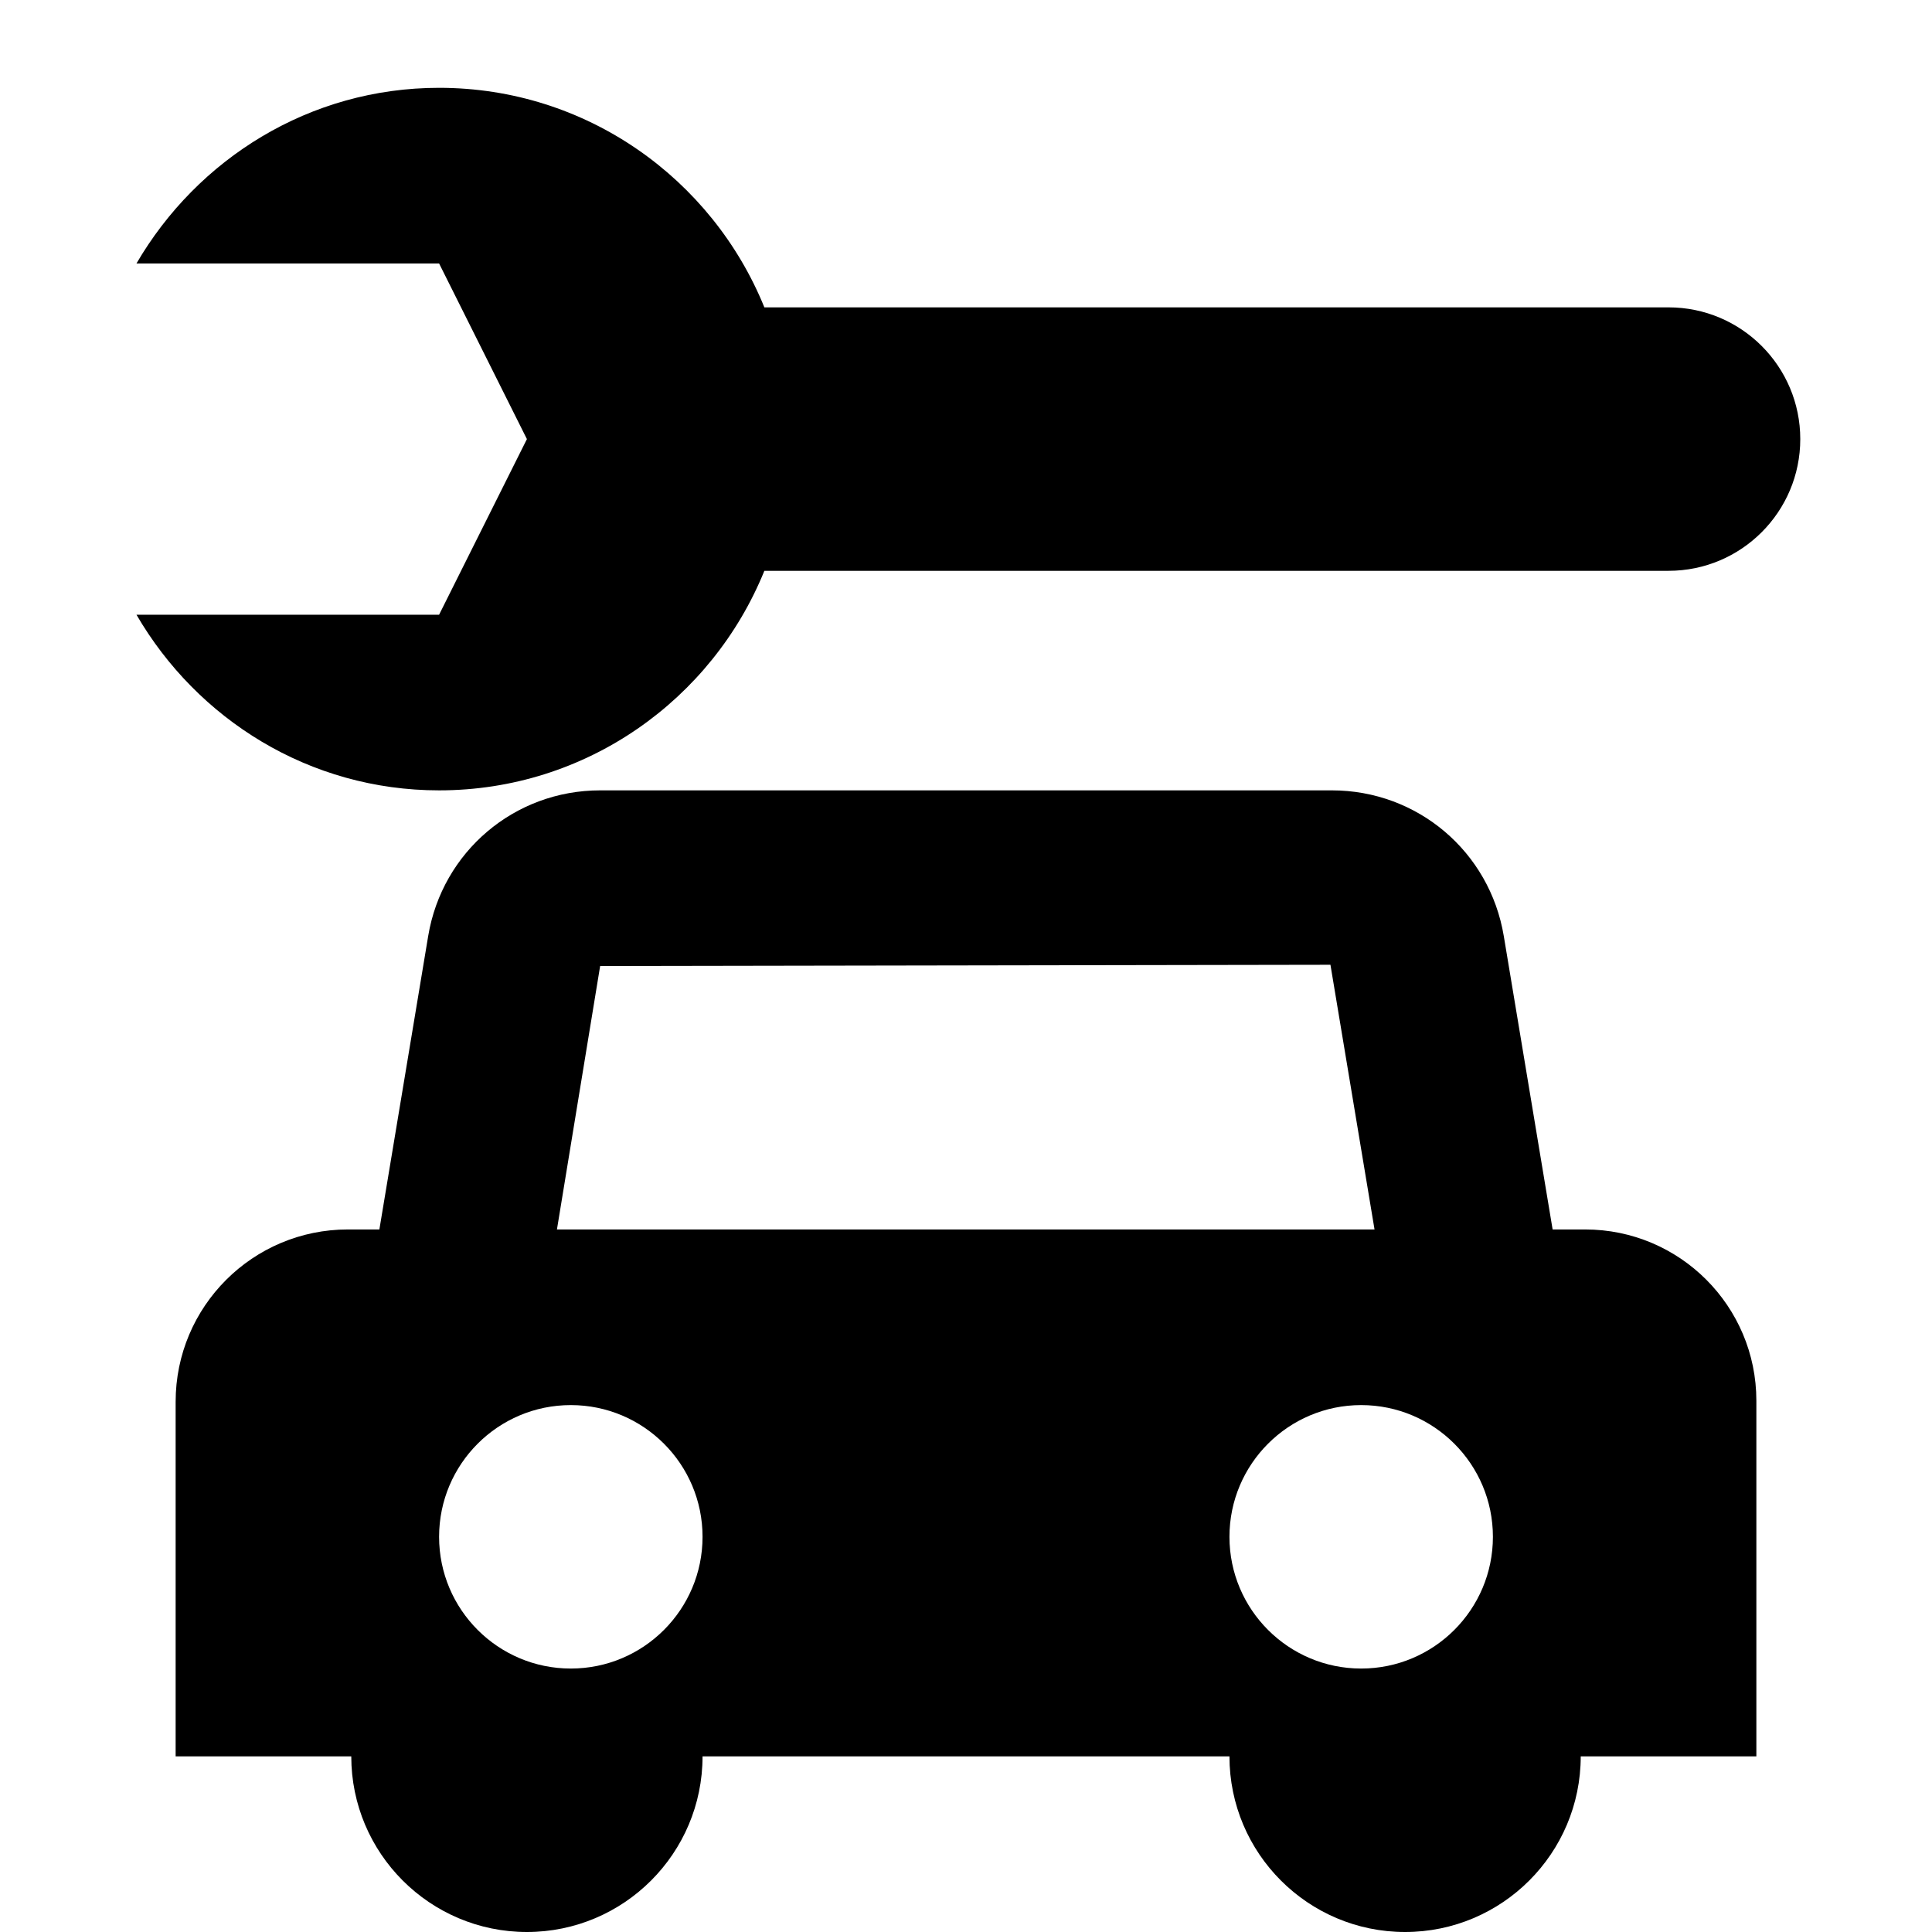 <?xml version="1.0" encoding="utf-8"?>
<!-- Generator: Adobe Illustrator 22.1.0, SVG Export Plug-In . SVG Version: 6.00 Build 0)  -->
<svg version="1.1" id="start_here" xmlns="http://www.w3.org/2000/svg" xmlns:xlink="http://www.w3.org/1999/xlink" x="0px" y="0px"
	 width="11px" height="11px" viewBox="0 0 11 11" style="enable-background:new 0 0 11 11;" xml:space="preserve">
<g>
	<path d="M9.5,1.75H4.352C4.055,1.018,3.339,0.5,2.5,0.5c-0.738,0-1.376,0.405-1.723,1H2.5l0.5,1l-0.5,1H0.777
		c0.346,0.595,0.984,1,1.723,1c0.839,0,1.555-0.518,1.852-1.25H9.5c0.414,0,0.75-0.336,0.75-0.75S9.914,1.75,9.5,1.75z"
		/>
	<path d="M9.025,7H8.84L8.562,5.33C8.482,4.849,8.071,4.5,7.583,4.5H3.417c-0.488,0-0.899,0.349-0.979,0.829L2.16,7
		H1.981C1.439,7,1,7.439,1,7.981V10h1c0,0.552,0.448,1,1,1s1-0.448,1-1h3c0,0.552,0.448,1,1,1s1-0.448,1-1h1V7.975
		C10,7.436,9.563,7,9.025,7z M3.25,9.5C2.836,9.5,2.5,9.164,2.5,8.75C2.5,8.336,2.836,8,3.25,8S4,8.336,4,8.75
		C4,9.164,3.664,9.5,3.25,9.5z M3.171,7L3.417,5.5l4.158-0.007L7.826,7H3.171z M7.75,9.5C7.336,9.5,7,9.164,7,8.75
		C7,8.336,7.336,8,7.75,8S8.5,8.336,8.5,8.75C8.5,9.164,8.164,9.5,7.75,9.5z"/>
</g>
</svg>

